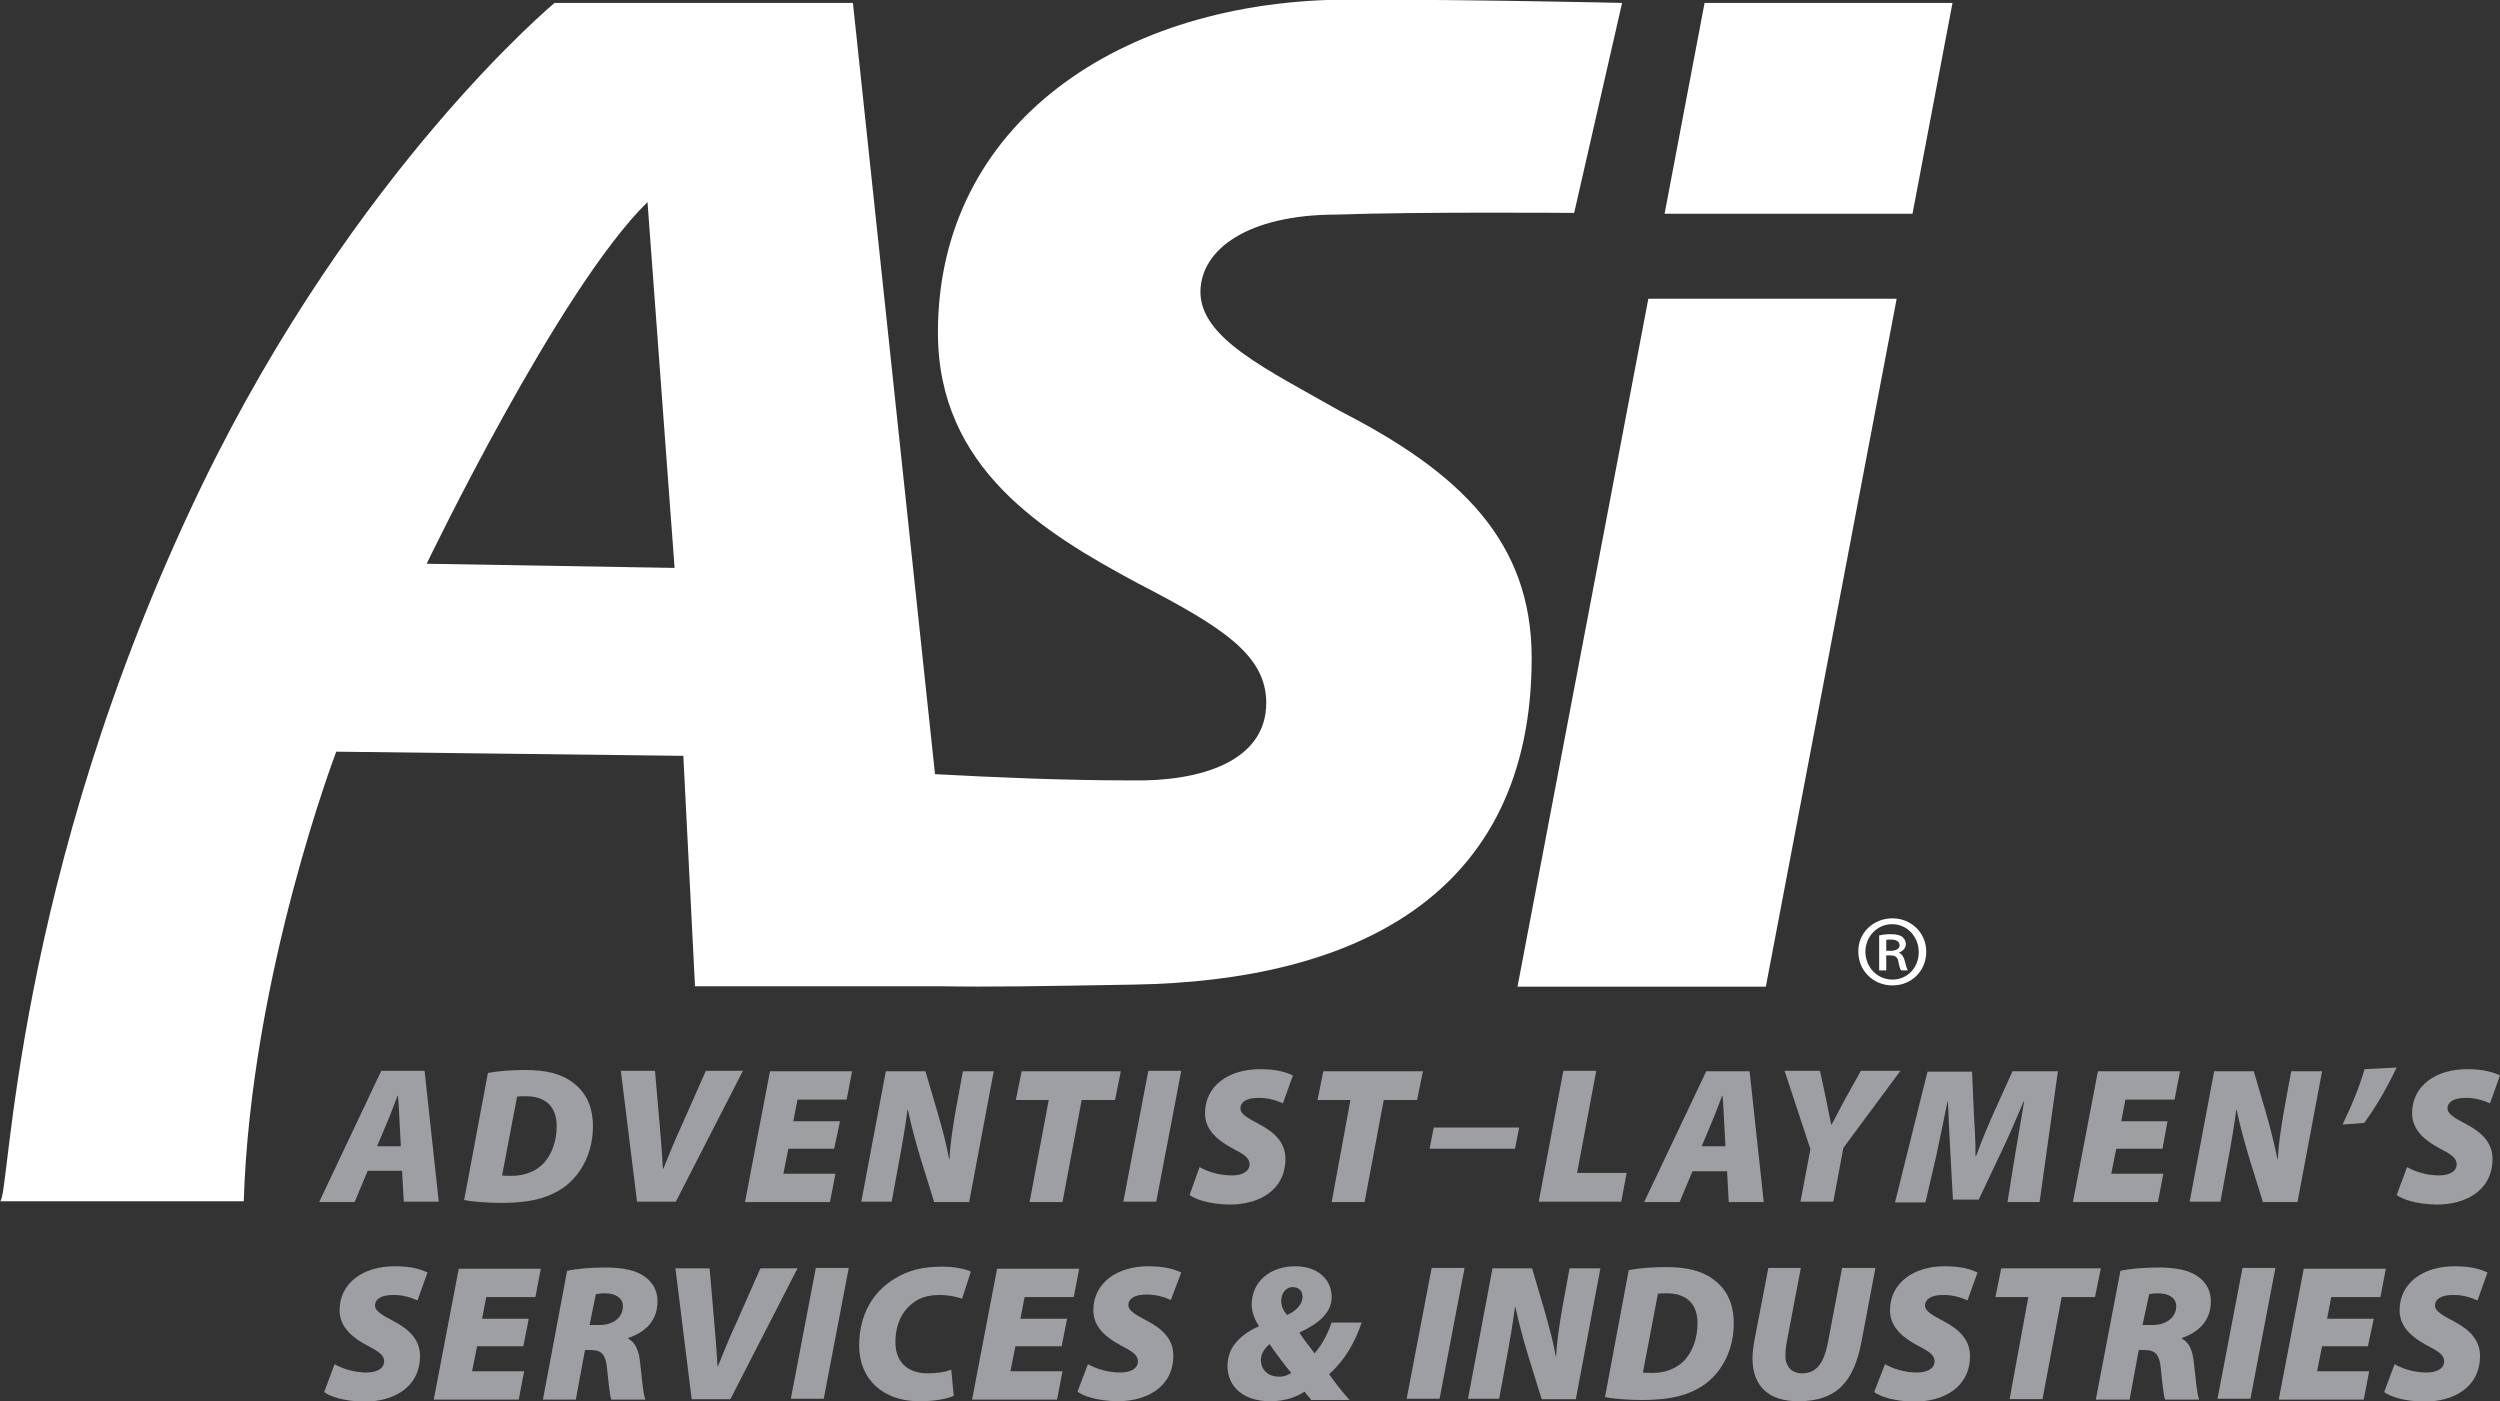 <?xml version="1.0" encoding="utf-8"?>
<!-- Generator: Adobe Illustrator 22.0.1, SVG Export Plug-In . SVG Version: 6.00 Build 0)  -->
<svg version="1.1" id="Layer_1" xmlns="http://www.w3.org/2000/svg" xmlns:xlink="http://www.w3.org/1999/xlink" x="0px" y="0px"
	 viewBox="0 0 600 336.3" style="enable-background:new 0 0 600 336.3;" xml:space="preserve">
<rect x="0" y="0" width="600" height="336.3" fill="#333333" stroke="none"/>
<style type="text/css">
	.st0{fill:#9D9FA2;}
	.st1{fill:#FFFFFF;}
</style>
<g>
	<path class="st0" d="M88.2,281.1l-3.1,7.4h-8.5L91.5,257h10.4l3.4,31.4h-8.4l-0.4-7.4H88.2z M96.2,275.1l-0.3-5.8
		c-0.1-1.8-0.2-4.4-0.4-6.3h-0.1c-0.8,2-1.7,4.6-2.5,6.4l-2.4,5.7H96.2z"/>
	<path class="st0" d="M117.1,257.5c2.8-0.5,5.9-0.7,9.1-0.7c4.8,0,8.6,0.9,11.4,3.1c2.9,2.2,4.7,5.5,4.7,10.4
		c0,6.3-2.7,11.3-6.5,14.3c-3.7,2.8-8.3,4.1-15.4,4.1c-4.2,0-7.7-0.4-9-0.7L117.1,257.5z M120.5,282.1c0.5,0.1,1.3,0.1,2.4,0.1
		c3.1,0,6.1-1.2,7.9-3.4c1.8-2.2,2.8-5.1,2.8-8.6c0-4.7-2.8-7.1-7.3-7.1c-1.1,0-1.7,0-2.2,0.1L120.5,282.1z"/>
	<path class="st0" d="M152.9,288.5L149,257h8.2l1.1,12.7c0.3,3.4,0.6,7,0.8,10.8h0.1c1.4-3.5,3-7.4,4.5-10.6l5.7-12.9h8.9
		l-16.1,31.4H152.9z"/>
	<path class="st0" d="M200.2,275.7h-11l-1.2,6h12.5l-1.3,6.8h-20.4l6-31.4h19.7l-1.3,6.8h-11.8l-1,5.2h11.2L200.2,275.7z"/>
	<path class="st0" d="M206.7,288.5l5.9-31.4h9.5l2.8,9.5c1.2,4.1,2.2,7.8,2.9,11.6h0.1c0.1-3.4,0.7-7.2,1.5-11.9l1.7-9.2h7.4
		l-5.9,31.4h-8.4l-3.2-10.3c-1.3-4.4-2.2-7.6-3.1-11.8h-0.1c-0.4,3.1-1.2,8.1-2.2,13.3l-1.6,8.7H206.7z"/>
	<path class="st0" d="M251.7,264h-7.9l1.4-6.9H269l-1.4,6.9h-8l-4.6,24.5h-7.9L251.7,264z"/>
	<path class="st0" d="M283.5,257l-6,31.4h-7.9l6-31.4H283.5z"/>
	<path class="st0" d="M287.9,280.1c1.9,1.1,4.7,2,7.8,2c2.2,0,4.2-0.8,4.2-2.7c0-1.5-1.4-2.4-4.1-3.8c-3-1.6-6.6-4.1-6.6-8.4
		c0-6.7,5.8-10.6,13.2-10.6c4.1,0,6.4,0.8,7.9,1.5l-2.4,6.7c-1.1-0.5-3.4-1.4-6-1.3c-2.9,0-4.2,1.1-4.2,2.5c0,1.5,2.1,2.5,4.5,3.8
		c3.8,2,6.3,4.5,6.3,8.3c0,7.7-6.5,11-13.4,11c-4.9-0.1-8.1-1.2-9.6-2.3L287.9,280.1z"/>
	<path class="st0" d="M324.1,264h-7.9l1.4-6.9h23.9l-1.4,6.9h-8l-4.6,24.5h-7.9L324.1,264z"/>
	<path class="st0" d="M364.6,270.6l-1,5.1h-20.5l1-5.1H364.6z"/>
	<path class="st0" d="M375.2,257h7.9l-4.6,24.5h11.9l-1.3,6.9h-19.8L375.2,257z"/>
	<path class="st0" d="M406.2,281.1l-3.1,7.4h-8.5l14.9-31.4h10.4l3.4,31.4h-8.4l-0.4-7.4H406.2z M414.1,275.1l-0.3-5.8
		c-0.1-1.8-0.2-4.4-0.4-6.3h-0.1c-0.8,2-1.7,4.6-2.5,6.4l-2.4,5.7H414.1z"/>
	<path class="st0" d="M432.1,288.5l2.4-12.7l-6.2-18.8h8.5l1.5,7c0.5,2.6,0.8,4.1,1.2,5.9h0.1c1-1.9,1.9-3.6,3.1-5.9l3.9-7h9.5
		l-13.7,18.5l-2.4,12.9H432.1z"/>
	<path class="st0" d="M481.8,288.5l1.8-11.2c0.6-3.6,1.3-7.8,2.2-13h-0.1c-1.9,4.5-3.9,9.1-5.6,12.6l-5.2,11h-6.2l-0.6-10.9
		c-0.2-3.4-0.4-8-0.6-12.6h-0.1c-1,4.7-1.9,9.4-2.7,13l-2.6,11.2h-7.3l7.8-31.4h10.7l0.4,9.3c0.1,3.1,0.5,6.9,0.4,10.9h0.2
		c1.4-4,3.2-8.1,4.5-11l4.2-9.3h10.9l-4.4,31.4H481.8z"/>
	<path class="st0" d="M519,275.7h-11.1l-1.2,6h12.5l-1.3,6.8h-20.4l6-31.4h19.7l-1.3,6.8h-11.8l-1,5.2h11.1L519,275.7z"/>
	<path class="st0" d="M525.5,288.5l5.9-31.4h9.5l2.8,9.5c1.2,4.1,2.1,7.8,2.9,11.6h0.1c0.1-3.4,0.7-7.2,1.5-11.9l1.7-9.2h7.4
		l-5.9,31.4h-8.3l-3.2-10.3c-1.3-4.4-2.2-7.6-3.1-11.8h-0.1c-0.4,3.1-1.2,8.1-2.2,13.3l-1.6,8.7H525.5z"/>
	<path class="st0" d="M575.2,256.2c-2.3,4.8-4.8,9.2-7.8,13.3l-5.2,0.4c2.2-4.5,4-8.9,5.3-13.3L575.2,256.2z"/>
	<path class="st0" d="M577.7,280.1c1.9,1.1,4.7,2,7.7,2c2.2,0,4.2-0.8,4.2-2.7c0-1.5-1.4-2.4-4.1-3.8c-3-1.6-6.6-4.1-6.6-8.4
		c0-6.7,5.8-10.6,13.2-10.6c4.1,0,6.4,0.8,7.9,1.5l-2.4,6.7c-1.1-0.5-3.4-1.4-6-1.3c-2.8,0-4.2,1.1-4.2,2.5c0,1.5,2.1,2.5,4.5,3.8
		c3.8,2,6.3,4.5,6.3,8.3c0,7.7-6.5,11-13.4,11c-4.9-0.1-8.1-1.2-9.6-2.3L577.7,280.1z"/>
	<path class="st0" d="M80.3,327.4c1.9,1.1,4.7,2,7.7,2c2.2,0,4.2-0.8,4.2-2.7c0-1.5-1.4-2.4-4.1-3.8c-3-1.6-6.6-4.1-6.6-8.4
		c0-6.7,5.8-10.6,13.2-10.6c4.2,0,6.4,0.8,7.9,1.5l-2.4,6.7c-1.1-0.5-3.4-1.4-6-1.3c-2.8,0-4.2,1.1-4.2,2.5c0,1.5,2.1,2.5,4.5,3.8
		c3.8,2,6.3,4.5,6.3,8.3c0,7.7-6.5,11-13.4,11c-4.9-0.1-8.1-1.2-9.6-2.3L80.3,327.4z"/>
	<path class="st0" d="M125.6,323.1h-11.1l-1.2,6h12.5l-1.3,6.8h-20.4l6-31.4h19.7l-1.3,6.8h-11.8l-1,5.2h11.2L125.6,323.1z"/>
	<path class="st0" d="M136.1,305c2.2-0.5,5.7-0.8,9.1-0.8c2.9,0,6.2,0.3,8.6,1.6c2.2,1.2,4,3.3,4,6.5c0,4.7-2.9,7.4-7,8.8l0,0.2
		c1.7,0.9,2.5,2.8,2.8,5.5c0.4,3.2,0.7,7.7,1.3,9.1h-8.2c-0.3-0.9-0.6-3.4-1-7.4c-0.3-3.6-1.5-4.5-3.9-4.5h-1.4l-2.2,11.9h-7.9
		L136.1,305z M141.5,318h2.5c3.1,0,5.5-1.8,5.5-4.5c0-2.1-2-3.1-4.2-3.1c-1.1,0-1.9,0.1-2.3,0.2L141.5,318z"/>
	<path class="st0" d="M166,335.8l-3.9-31.4h8.2l1.1,12.7c0.3,3.4,0.6,7,0.8,10.8h0.1c1.4-3.5,3-7.4,4.5-10.6l5.7-12.9h8.9
		l-16.1,31.4H166z"/>
	<path class="st0" d="M203.7,304.3l-6,31.4h-7.9l6-31.4H203.7z"/>
	<path class="st0" d="M228.9,335c-1.6,0.7-4.4,1.3-8.3,1.3c-8.5,0-14.4-5.1-14.4-13.4c0-7.6,3.5-13,8.5-16c3.3-2.1,7-2.9,11.4-2.9
		c3.4,0,6,0.7,6.9,1.2l-2.1,6.5c-0.8-0.3-2.8-0.9-5.5-0.9c-2.5,0-4.7,0.6-6.4,2c-2.5,1.9-4.1,5.1-4.1,9.3c0,4.8,2.9,7.5,7.8,7.5
		c2.1,0,4.2-0.3,5.6-0.9L228.9,335z"/>
	<path class="st0" d="M254.8,323.1h-11.1l-1.2,6H255l-1.3,6.8h-20.4l6-31.4H259l-1.3,6.8h-11.8l-1,5.2h11.2L254.8,323.1z"/>
	<path class="st0" d="M261.1,327.4c1.9,1.1,4.7,2,7.8,2c2.2,0,4.2-0.8,4.2-2.7c0-1.5-1.4-2.4-4.1-3.8c-3-1.6-6.6-4.1-6.6-8.4
		c0-6.7,5.8-10.6,13.2-10.6c4.1,0,6.4,0.8,7.9,1.5L281,312c-1.1-0.5-3.4-1.4-6-1.3c-2.8,0-4.2,1.1-4.2,2.5c0,1.5,2.1,2.5,4.5,3.8
		c3.8,2,6.3,4.5,6.3,8.3c0,7.7-6.5,11-13.4,11c-4.9-0.1-8.1-1.2-9.6-2.3L261.1,327.4z"/>
	<path class="st0" d="M314.6,335.8c-0.6-0.6-1-1.2-1.5-1.8c-1.7,1.1-4.3,2.3-8.3,2.3c-5.9,0-10.2-3.1-10.2-8.5
		c0-4.7,3.4-7.6,7.5-9.5l0-0.1c-0.9-1.4-1.7-3.2-1.7-5.1c0-5.3,4.2-9.2,10.5-9.2c4.9,0,8.7,2.8,8.7,7.4c0,3.6-2.8,6.2-7.7,8.5v0.1
		c1,1.6,2.5,3.4,3.6,4.9c2-2.3,3.3-5.1,4.1-7.4h7.2c-1.6,4.7-3.9,8.9-7.8,12.4c1.3,1.9,3,4.1,4.9,6.2H314.6z M307.1,330.4
		c1.3,0,2.1-0.5,2.8-0.9c-1.7-2-3.6-4.6-5.2-6.9c-1.1,0.9-2.1,2.2-2.1,3.9C302.7,328.6,304.1,330.4,307.1,330.4L307.1,330.4z
		 M310.2,308.9c-1.5,0-2.7,1.4-2.7,3.3c0,1.4,0.6,2.5,1.4,3.4c1.8-0.8,3.7-2.3,3.7-4.4C312.6,309.9,311.8,308.9,310.2,308.9
		L310.2,308.9z"/>
	<path class="st0" d="M351.5,304.3l-6,31.4h-7.9l6-31.4H351.5z"/>
	<path class="st0" d="M352.3,335.8l5.9-31.4h9.5l2.8,9.5c1.2,4.2,2.2,7.8,2.9,11.6h0.1c0.1-3.4,0.7-7.2,1.5-11.9l1.7-9.2h7.4
		l-5.9,31.4H370l-3.2-10.3c-1.3-4.4-2.2-7.6-3.1-11.8h-0.1c-0.4,3.1-1.2,8.1-2.2,13.3l-1.6,8.7H352.3z"/>
	<path class="st0" d="M390.9,304.8c2.9-0.5,5.9-0.7,9.1-0.7c4.8,0,8.6,0.9,11.4,3.1c2.9,2.2,4.7,5.5,4.7,10.4
		c0,6.3-2.7,11.3-6.5,14.3c-3.7,2.8-8.3,4.1-15.4,4.1c-4.2,0-7.7-0.4-9-0.7L390.9,304.8z M394.3,329.4c0.5,0.1,1.3,0.1,2.4,0.1
		c3.1,0,6.1-1.2,7.9-3.4c1.8-2.2,2.8-5.1,2.8-8.6c0-4.7-2.8-7.1-7.3-7.1c-1.1,0-1.7,0-2.2,0.1L394.3,329.4z"/>
	<path class="st0" d="M432.2,304.3l-3.4,17.9c-0.2,1-0.3,2.2-0.3,3.6c0.1,1.9,1.3,3.8,4,3.8c3.2,0,5.2-2.1,6.2-7.4l3.4-17.9h8
		l-3.3,17.5c-1.8,9.6-5.8,14.5-15.2,14.5c-7,0-11-3.5-11-10.3c0-1.4,0.2-2.9,0.5-4.5l3.3-17.2H432.2z"/>
	<path class="st0" d="M452.4,327.4c1.9,1.1,4.7,2,7.7,2c2.2,0,4.2-0.8,4.2-2.7c0-1.5-1.4-2.4-4.1-3.8c-3-1.6-6.6-4.1-6.6-8.4
		c0-6.7,5.8-10.6,13.1-10.6c4.2,0,6.4,0.8,7.9,1.5l-2.4,6.7c-1.1-0.5-3.4-1.4-6-1.3c-2.8,0-4.2,1.1-4.2,2.5c0,1.5,2.1,2.5,4.5,3.8
		c3.8,2,6.3,4.5,6.3,8.3c0,7.7-6.5,11-13.4,11c-4.9-0.1-8.1-1.2-9.6-2.3L452.4,327.4z"/>
	<path class="st0" d="M486.8,311.3h-7.9l1.4-6.9h23.9l-1.4,6.9h-8l-4.6,24.5h-7.9L486.8,311.3z"/>
	<path class="st0" d="M508.9,305c2.2-0.5,5.7-0.8,9.1-0.8c2.9,0,6.2,0.3,8.6,1.6c2.2,1.2,4,3.3,4,6.5c0,4.7-2.9,7.4-6.9,8.8l0,0.2
		c1.7,0.9,2.5,2.8,2.8,5.5c0.4,3.2,0.7,7.7,1.3,9.1h-8.2c-0.3-0.9-0.6-3.4-1-7.4c-0.3-3.6-1.5-4.5-3.9-4.5h-1.4l-2.2,11.9H503
		L508.9,305z M514.2,318h2.5c3.1,0,5.6-1.8,5.6-4.5c0-2.1-2-3.1-4.2-3.1c-1.1,0-1.9,0.1-2.3,0.2L514.2,318z"/>
	<path class="st0" d="M546.1,304.3l-6,31.4h-7.9l6-31.4H546.1z"/>
	<path class="st0" d="M568.3,323.1h-11l-1.2,6h12.5l-1.3,6.8h-20.4l6-31.4h19.7l-1.3,6.8h-11.8l-1,5.2h11.2L568.3,323.1z"/>
	<path class="st0" d="M574.7,327.4c1.9,1.1,4.7,2,7.7,2c2.2,0,4.2-0.8,4.2-2.7c0-1.5-1.4-2.4-4.1-3.8c-3-1.6-6.6-4.1-6.6-8.4
		c0-6.7,5.8-10.6,13.2-10.6c4.2,0,6.4,0.8,7.9,1.5l-2.4,6.7c-1.1-0.5-3.4-1.4-6-1.3c-2.8,0-4.2,1.1-4.2,2.5c0,1.5,2.1,2.5,4.5,3.8
		c3.8,2,6.3,4.5,6.3,8.3c0,7.7-6.5,11-13.4,11c-4.9-0.1-8.1-1.2-9.6-2.3L574.7,327.4z"/>
</g>
<g>
	<path class="st1" d="M320.8,51.5c19.6-0.7,57-0.4,57-0.4l11.5-50.4c0,0-34.2-0.8-65.4-0.8c-55,0-98.8,29.8-98.8,79.9
		c0,32.6,25.3,48,48,60.2c20.3,10.5,30.8,17.2,30.8,28.7c0,14-15.7,18.9-32.2,18.6c-16.1,0-32.4-0.7-47.3-1.5L204.7,0.7h-71.6
		c0,0-47.8,39.7-84.7,115.9C2.7,211.2,2.4,288.3,0,288.3h58.5c1.7-54.2,22.2-107.9,22.2-107.9l83.3,1l2.8,55.3h58.9
		c12.1,0.2,23.2,0,46.6-0.4c52.2-0.9,95.3-20.9,95.3-78.4c0-28-17.2-44.5-45.9-59.2c-17.9-10.2-33.6-17.5-33.6-28.7
		C288.2,59.9,299.4,51.5,320.8,51.5z M102.4,135.3c0,0,31.7-66,53-86.8l6.5,87.8L102.4,135.3z"/>
</g>
<path class="st1" d="M409.1,0.7l-9.6,50.6H459l9.6-50.6H409.1z M364.2,236.8h59.6l31.4-165.1h-59.6L364.2,236.8z"/>
<g>
	<path class="st1" d="M454.2,220.4c4.5,0,8.1,3.5,8.1,8c0,4.6-3.5,8.1-8.1,8.1c-4.6,0-8.2-3.5-8.2-8.1
		C445.9,224,449.5,220.4,454.2,220.4L454.2,220.4z M454.1,221.8c-3.6,0-6.4,3-6.4,6.6c0,3.7,2.8,6.7,6.5,6.7c3.6,0,6.3-2.9,6.3-6.6
		C460.5,224.8,457.7,221.8,454.1,221.8L454.1,221.8z M452.6,232.9h-1.6v-8.4c0.9-0.2,1.8-0.3,2.9-0.3c1.4,0,2.1,0.3,2.6,0.6
		c0.5,0.4,0.9,1,0.9,1.8c0,1-0.8,1.7-1.6,2v0.1c0.7,0.3,1.1,1,1.4,2.1c0.3,1.3,0.5,1.8,0.7,2.1h-1.6c-0.3-0.3-0.5-1.1-0.7-2.2
		c-0.2-1-0.8-1.4-1.9-1.4h-1V232.9z M452.6,228.2h1.1c1.1,0,2.2-0.4,2.2-1.3c0-0.8-0.6-1.4-2-1.4c-0.6,0-1,0-1.2,0.1V228.2z"/>
</g>
</svg>
